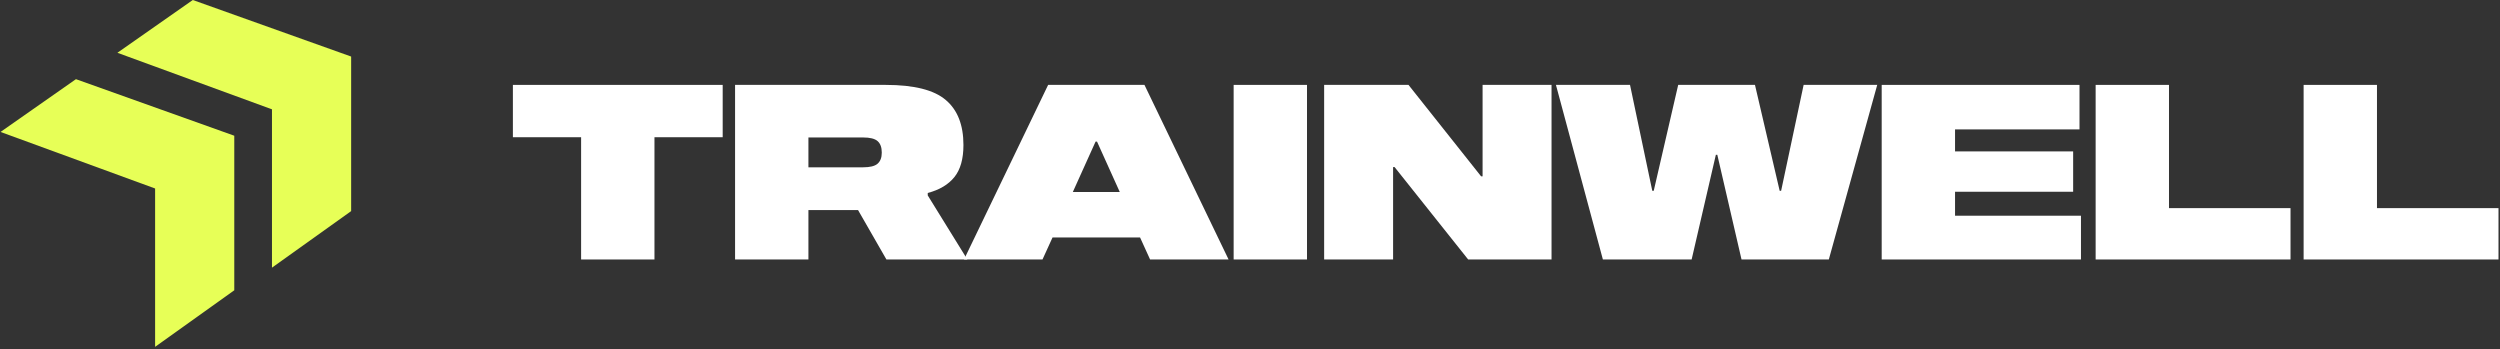 <svg width="501" height="70" viewBox="0 0 501 70" fill="none" xmlns="http://www.w3.org/2000/svg">
<rect x="0" y="0" width="501" height="70" fill="#333333" stroke="none"/>
<path d="M102.784 17.014H144.826V27.5H131.155V52H116.455V27.5H102.784V17.014Z" fill="white"/>
<path d="M185.92 39.162L193.858 52H177.639L171.955 42.102H162.008V52H147.308V17.014H177.492C183.176 17.014 187.194 18.026 189.546 20.052C191.898 22.044 193.074 25.05 193.074 29.068C193.074 31.844 192.47 33.984 191.261 35.487C190.052 36.989 188.272 38.051 185.92 38.672V39.162ZM172.984 33.527C174.323 33.527 175.271 33.298 175.826 32.841C176.414 32.351 176.708 31.599 176.708 30.587C176.708 29.541 176.43 28.774 175.875 28.284C175.32 27.794 174.356 27.549 172.984 27.549H162.008V33.527H172.984Z" fill="white"/>
<path d="M246.207 52H230.478L228.469 47.59H210.927L208.918 52H193.189L210.045 17.014H229.351L246.207 52ZM219.551 28.382L214.994 38.476H224.402L219.845 28.382H219.551Z" fill="white"/>
<path d="M261.922 17.014V52H247.222V17.014H261.922Z" fill="white"/>
<path d="M297.11 35.34V17.014H310.928V52H294.219L279.47 33.478H279.176V52H265.358V17.014H282.263L296.816 35.34H297.11Z" fill="white"/>
<path d="M376.196 17.014L366.494 52H349.001L344.15 31.028H343.856L339.005 52H321.218L311.81 17.014H326.657L331.116 38.231H331.41L336.31 17.014H351.696L356.645 38.231H356.939L361.447 17.014H376.196Z" fill="white"/>
<path d="M416.732 25.932H391.791V30.342H415.458V38.427H391.791V43.229H417.026V52H377.091V17.014H416.732V25.932Z" fill="white"/>
<path d="M459.019 41.71V52H419.966V17.014H434.666V41.71H459.019Z" fill="white"/>
<path d="M500.698 41.71V52H461.645V17.014H476.345V41.71H500.698Z" fill="white"/>
<path fill-rule="evenodd" clip-rule="evenodd" d="M54.504 21.909V53.64L70.369 42.308V11.332L38.638 0L23.528 10.577L54.504 21.909ZM31.084 37.775V69.505L46.949 58.173V27.198L15.218 15.865L0.108 26.442L31.084 37.775Z" fill="#E7FF57"/>
</svg>
